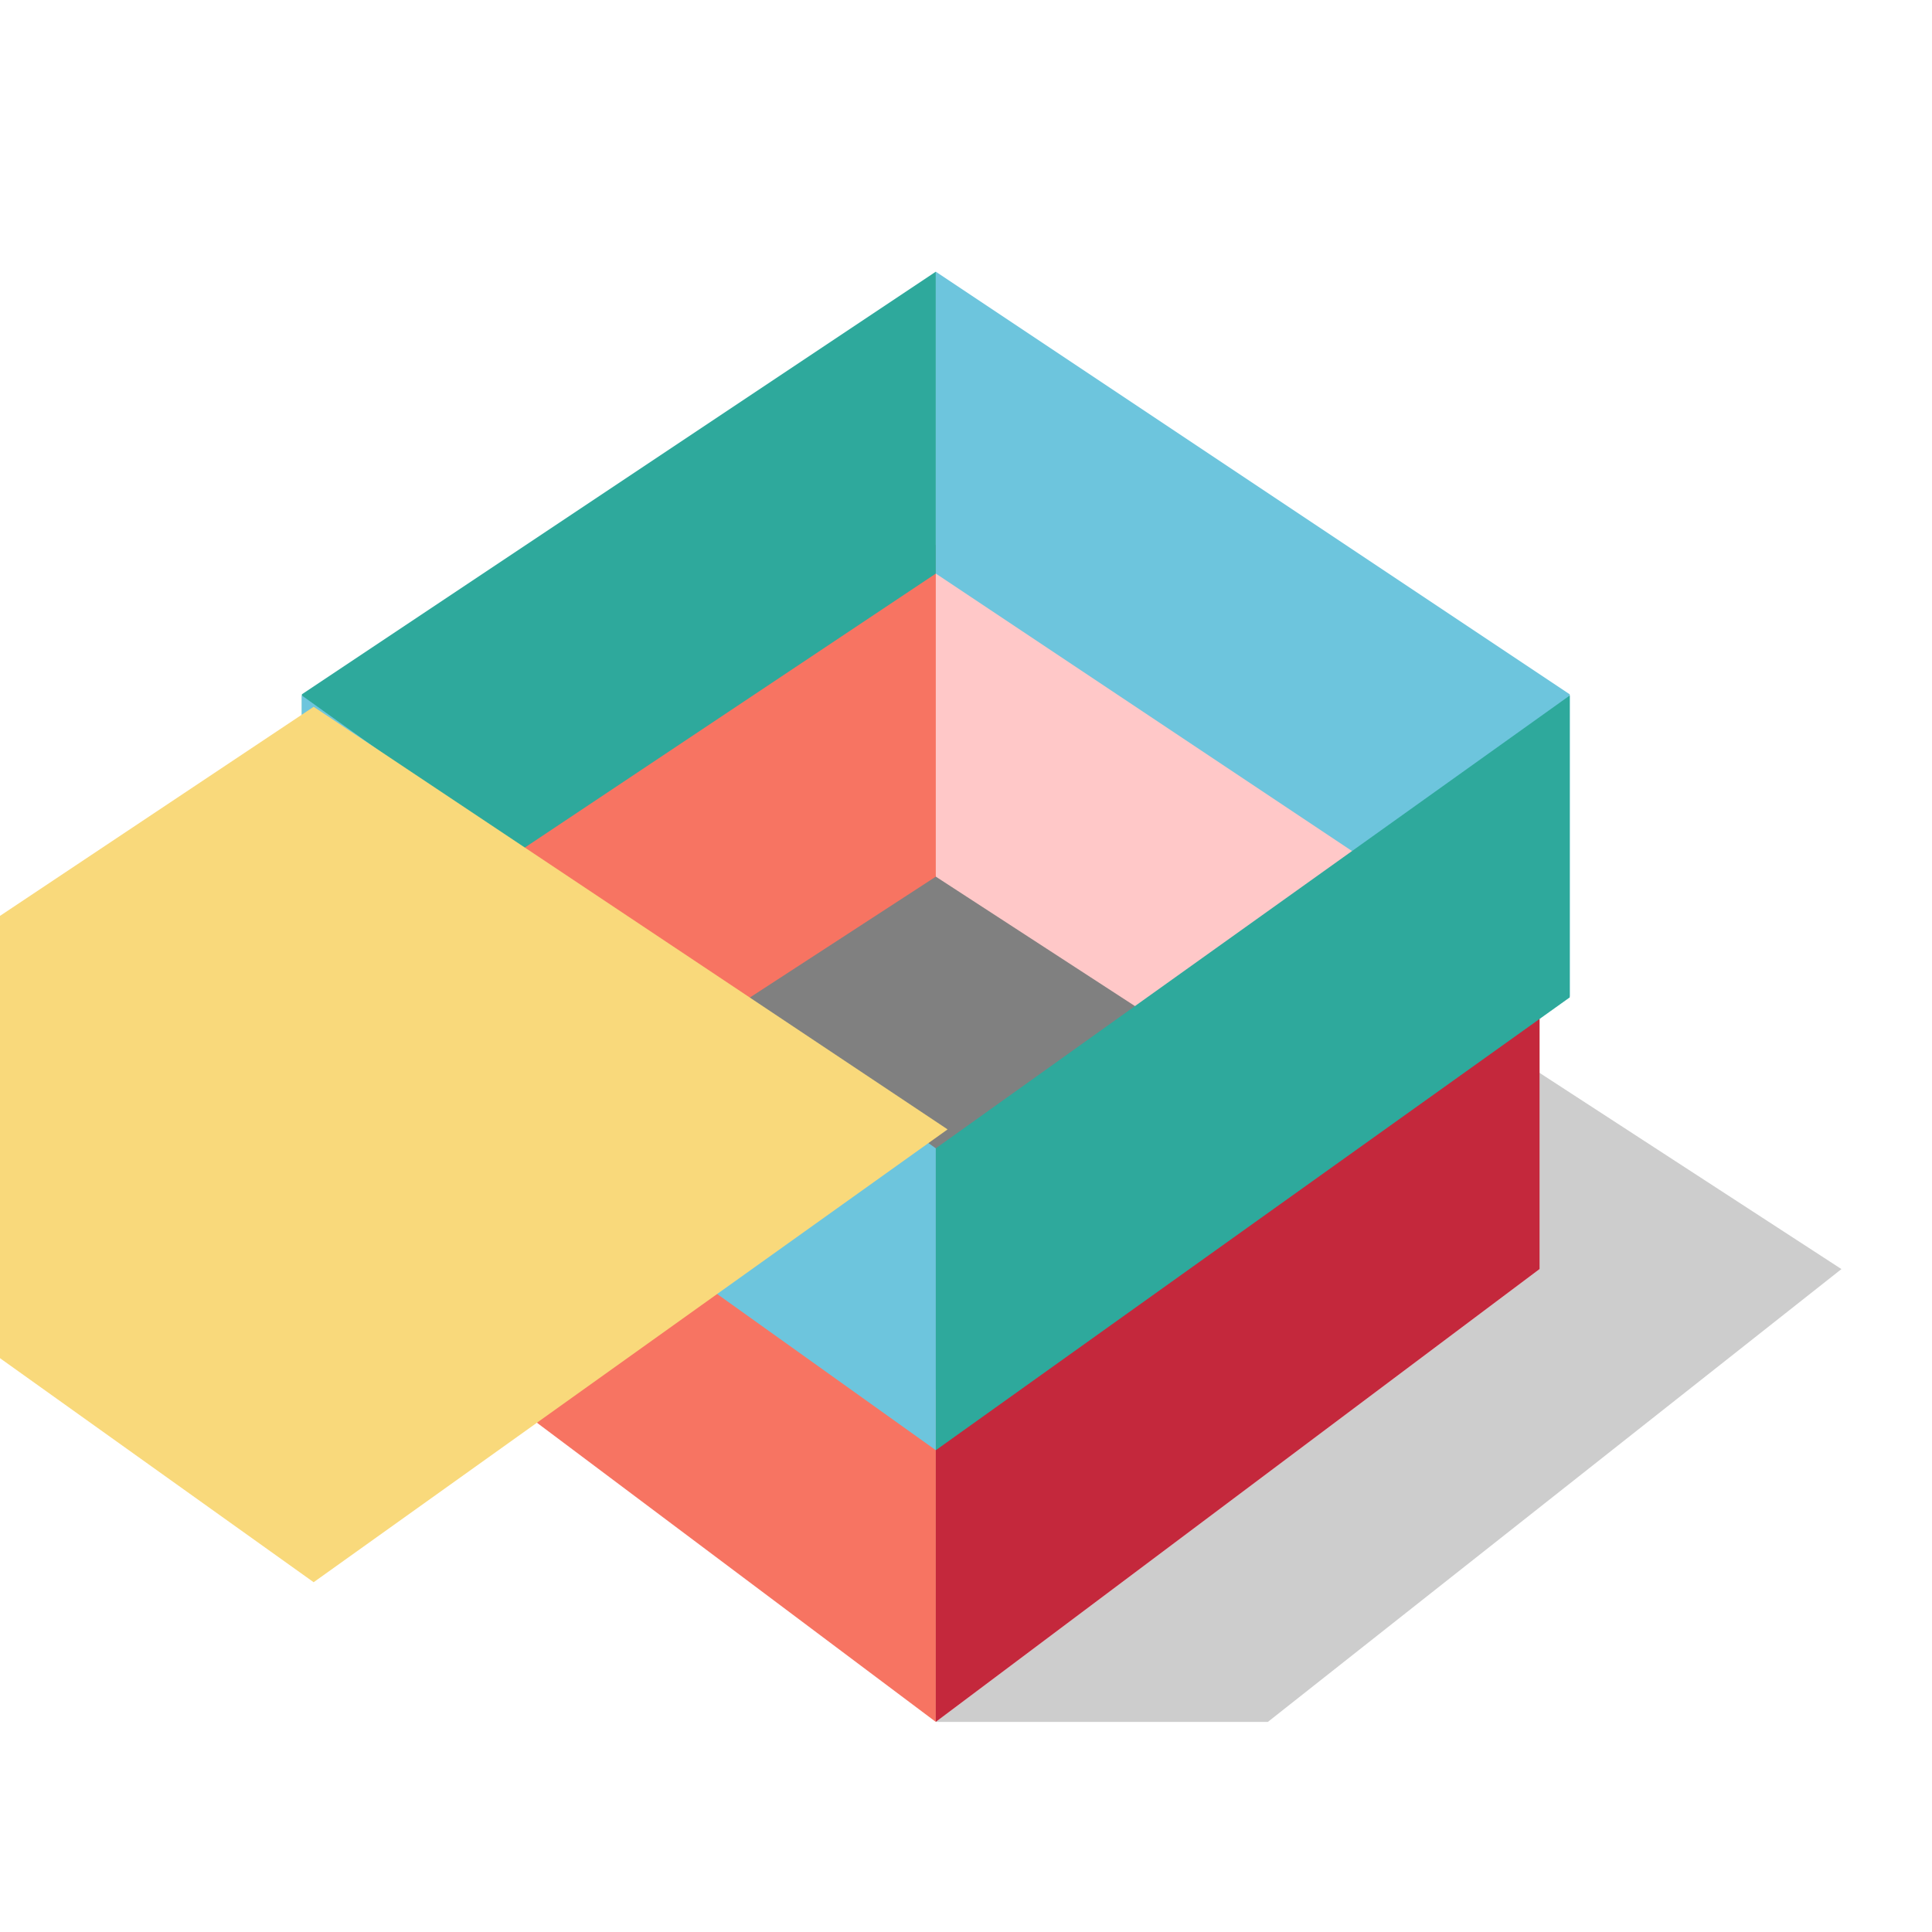 <?xml version="1.0" encoding="UTF-8" standalone="no"?>
<svg
   xmlns:dc="http://purl.org/dc/elements/1.1/"
   xmlns:cc="http://creativecommons.org/ns#"
   xmlns:rdf="http://www.w3.org/1999/02/22-rdf-syntax-ns#"
   xmlns:svg="http://www.w3.org/2000/svg"
   xmlns="http://www.w3.org/2000/svg"
   xmlns:sodipodi="http://sodipodi.sourceforge.net/DTD/sodipodi-0.dtd"
   xmlns:inkscape="http://www.inkscape.org/namespaces/inkscape"
   id="svg2"
   viewBox="0 0 64 64"
   version="1.1"
   inkscape:version="0.48.4 r9939"
   width="100%"
   height="100%"
   sodipodi:docname="1378371919.svg">
  <defs
     id="defs21" />
  <sodipodi:namedview
     pagecolor="#ffffff"
     bordercolor="#666666"
     borderopacity="1"
     objecttolerance="10"
     gridtolerance="10"
     guidetolerance="10"
     inkscape:pageopacity="0"
     inkscape:pageshadow="2"
     inkscape:window-width="640"
     inkscape:window-height="480"
     id="namedview19"
     showgrid="false"
     inkscape:zoom="3.6875"
     inkscape:cx="32"
     inkscape:cy="32"
     inkscape:window-x="0"
     inkscape:window-y="0"
     inkscape:window-maximized="0"
     inkscape:current-layer="layer1" />
  <g
     id="layer1"
     transform="translate(0 -988.36)">
    <path
       id="path4241"
       d="m42 1045.4 19-15-20-13h-10l20 13-20 15h11z"
       fill-opacity=".196" />
    <g
       id="g4291"
       transform="translate(0,1)">
      <path
         id="path4289"
         d="m11 41 20-13 20 13-20 15-20-15z"
         transform="translate(0 988.36)"
         fill="#808080" />
      <path
         id="path4285"
         fill="#ffc8c8"
         d="m51 1029.4v-10l-20-14v11l20 13z" />
      <path
         id="path4287"
         fill="#f77462"
         d="m31 1016.4v-11l-20 14v10l20-13z" />
      <path
         id="path4113"
         fill="#f77462"
         d="m11 1019.4v10l20 15v-11l-20-14z" />
      <path
         id="path4115"
         fill="#c4283c"
         d="m31 1033.4v11l20-15v-10l-20 14z" />
    </g>
    <g
       id="g2837">
      <path
         id="path2828"
         d="m10 23 21-14v10l-21 14v-10z"
         transform="translate(0 988.36)"
         fill="#2ea99c" />
      <path
         id="path4117"
         fill="#6dc5dd"
         d="m10 1011.4v10l21 15v-10l-21-15z" />
      <path
         id="path2830"
         d="m31 9v10l21 14v-10l-21-14z"
         transform="translate(0 988.36)"
         fill="#6dc5dd" />
      <path
         id="path4119"
         fill="#2ea99c"
         d="m31 1026.4v10l21-15v-10l-21 15z" />
    </g>
    <path
       id="path4109"
       d="m -10.61,1025.773 21,15 21,-15 -21,-14 -21,14 z"
       inkscape:connector-curvature="0"
       style="fill:#f9d97b" />
  </g>
</svg>
